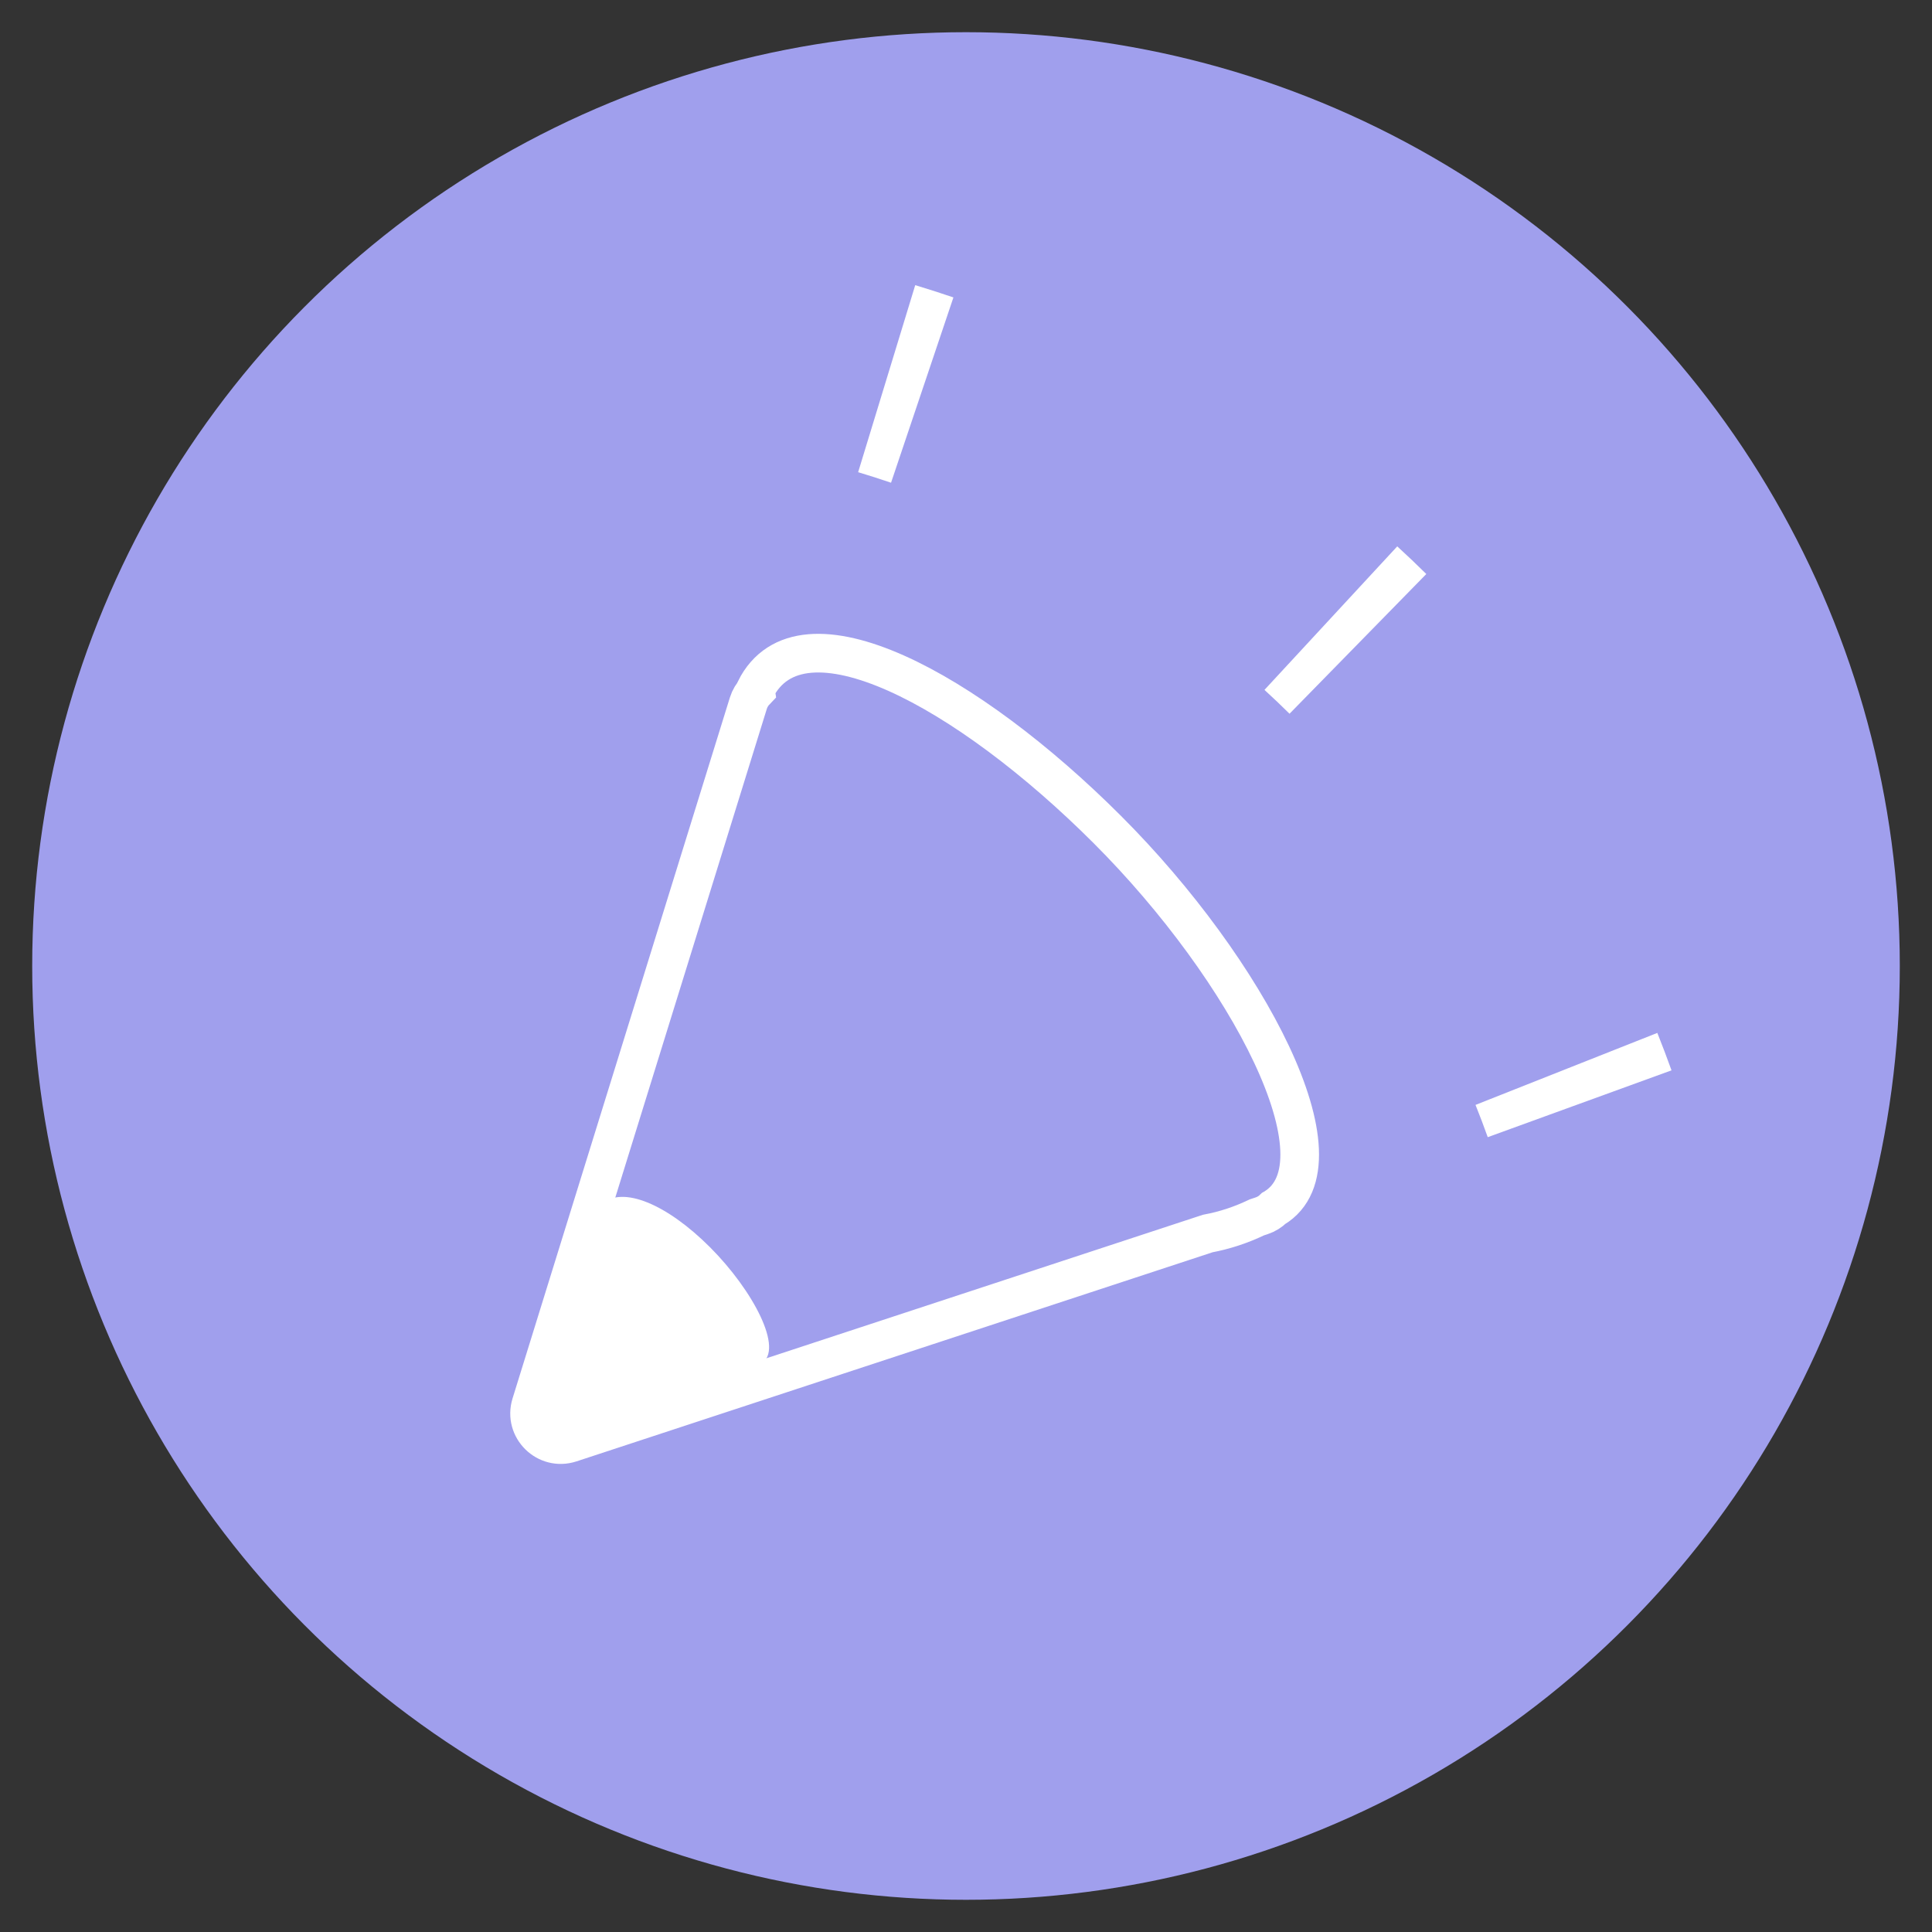 <?xml version="1.0" encoding="utf-8"?>
<!-- Generator: Adobe Illustrator 16.0.0, SVG Export Plug-In . SVG Version: 6.00 Build 0)  -->
<!DOCTYPE svg PUBLIC "-//W3C//DTD SVG 1.1//EN" "http://www.w3.org/Graphics/SVG/1.1/DTD/svg11.dtd">
<svg version="1.1" id="Layer_1" xmlns="http://www.w3.org/2000/svg" xmlns:xlink="http://www.w3.org/1999/xlink" x="0px" y="0px"
	 width="150px" height="150px" viewBox="0 0 150 150" enable-background="new 0 0 150 150" xml:space="preserve">
<rect x="0" y="0" width="150" height="150" fill="#333333" stroke="none"/>
<circle fill="#A09FED" cx="75" cy="75" r="72.5"/>
<g>
	<g>
		<path fill="#FFFFFF" stroke="#FFFFFF" stroke-miterlimit="10" d="M115.808,87.648c-0.192-0.532-0.394-1.059-0.601-1.583
			l13.186-5.221c0.256,0.649,0.504,1.302,0.742,1.958L115.808,87.648z M100.111,54.707c-0.405-0.396-0.814-0.787-1.231-1.172
			l9.63-10.409c0.515,0.476,1.022,0.958,1.522,1.448L100.111,54.707z M68.866,36.846c-0.536-0.18-1.074-0.353-1.616-0.518
			l4.14-13.564c0.67,0.205,1.337,0.419,2,0.642L68.866,36.846z"/>
	</g>
	<path fill="none" stroke="#FFFFFF" stroke-width="3" stroke-miterlimit="10" d="M85.982,64.415
		C75.135,53.566,62.176,46.485,58.648,53.54c0.006,0.034,0.013,0.068,0.018,0.103c-0.249,0.259-0.448,0.578-0.566,0.958
		l-16.873,54.418c-0.581,1.878,1.199,3.629,3.068,3.016l49.47-16.263c1.307-0.244,2.581-0.661,3.819-1.256l0.363-0.119
		c0.374-0.123,0.687-0.325,0.94-0.575c0.009-0.005,0.019-0.01,0.027-0.015C104.794,90.279,96.832,75.263,85.982,64.415z"/>
	<path fill="#FFFFFF" d="M55.119,96.83c-3.338-3.339-6.783-4.793-8.411-3.347c0.002,0.011,0.004,0.021,0.005,0.031
		c-0.076,0.08-0.139,0.178-0.174,0.295l-5.192,16.745c-0.179,0.578,0.369,1.118,0.944,0.928l15.223-5.003
		c0.401-0.075,0.794-0.204,1.175-0.386l0.112-0.038c0.115-0.038,0.212-0.1,0.289-0.176c0.003-0.002,0.006-0.003,0.009-0.005
		C60.908,104.788,58.458,100.167,55.119,96.83z"/>
</g>
</svg>
